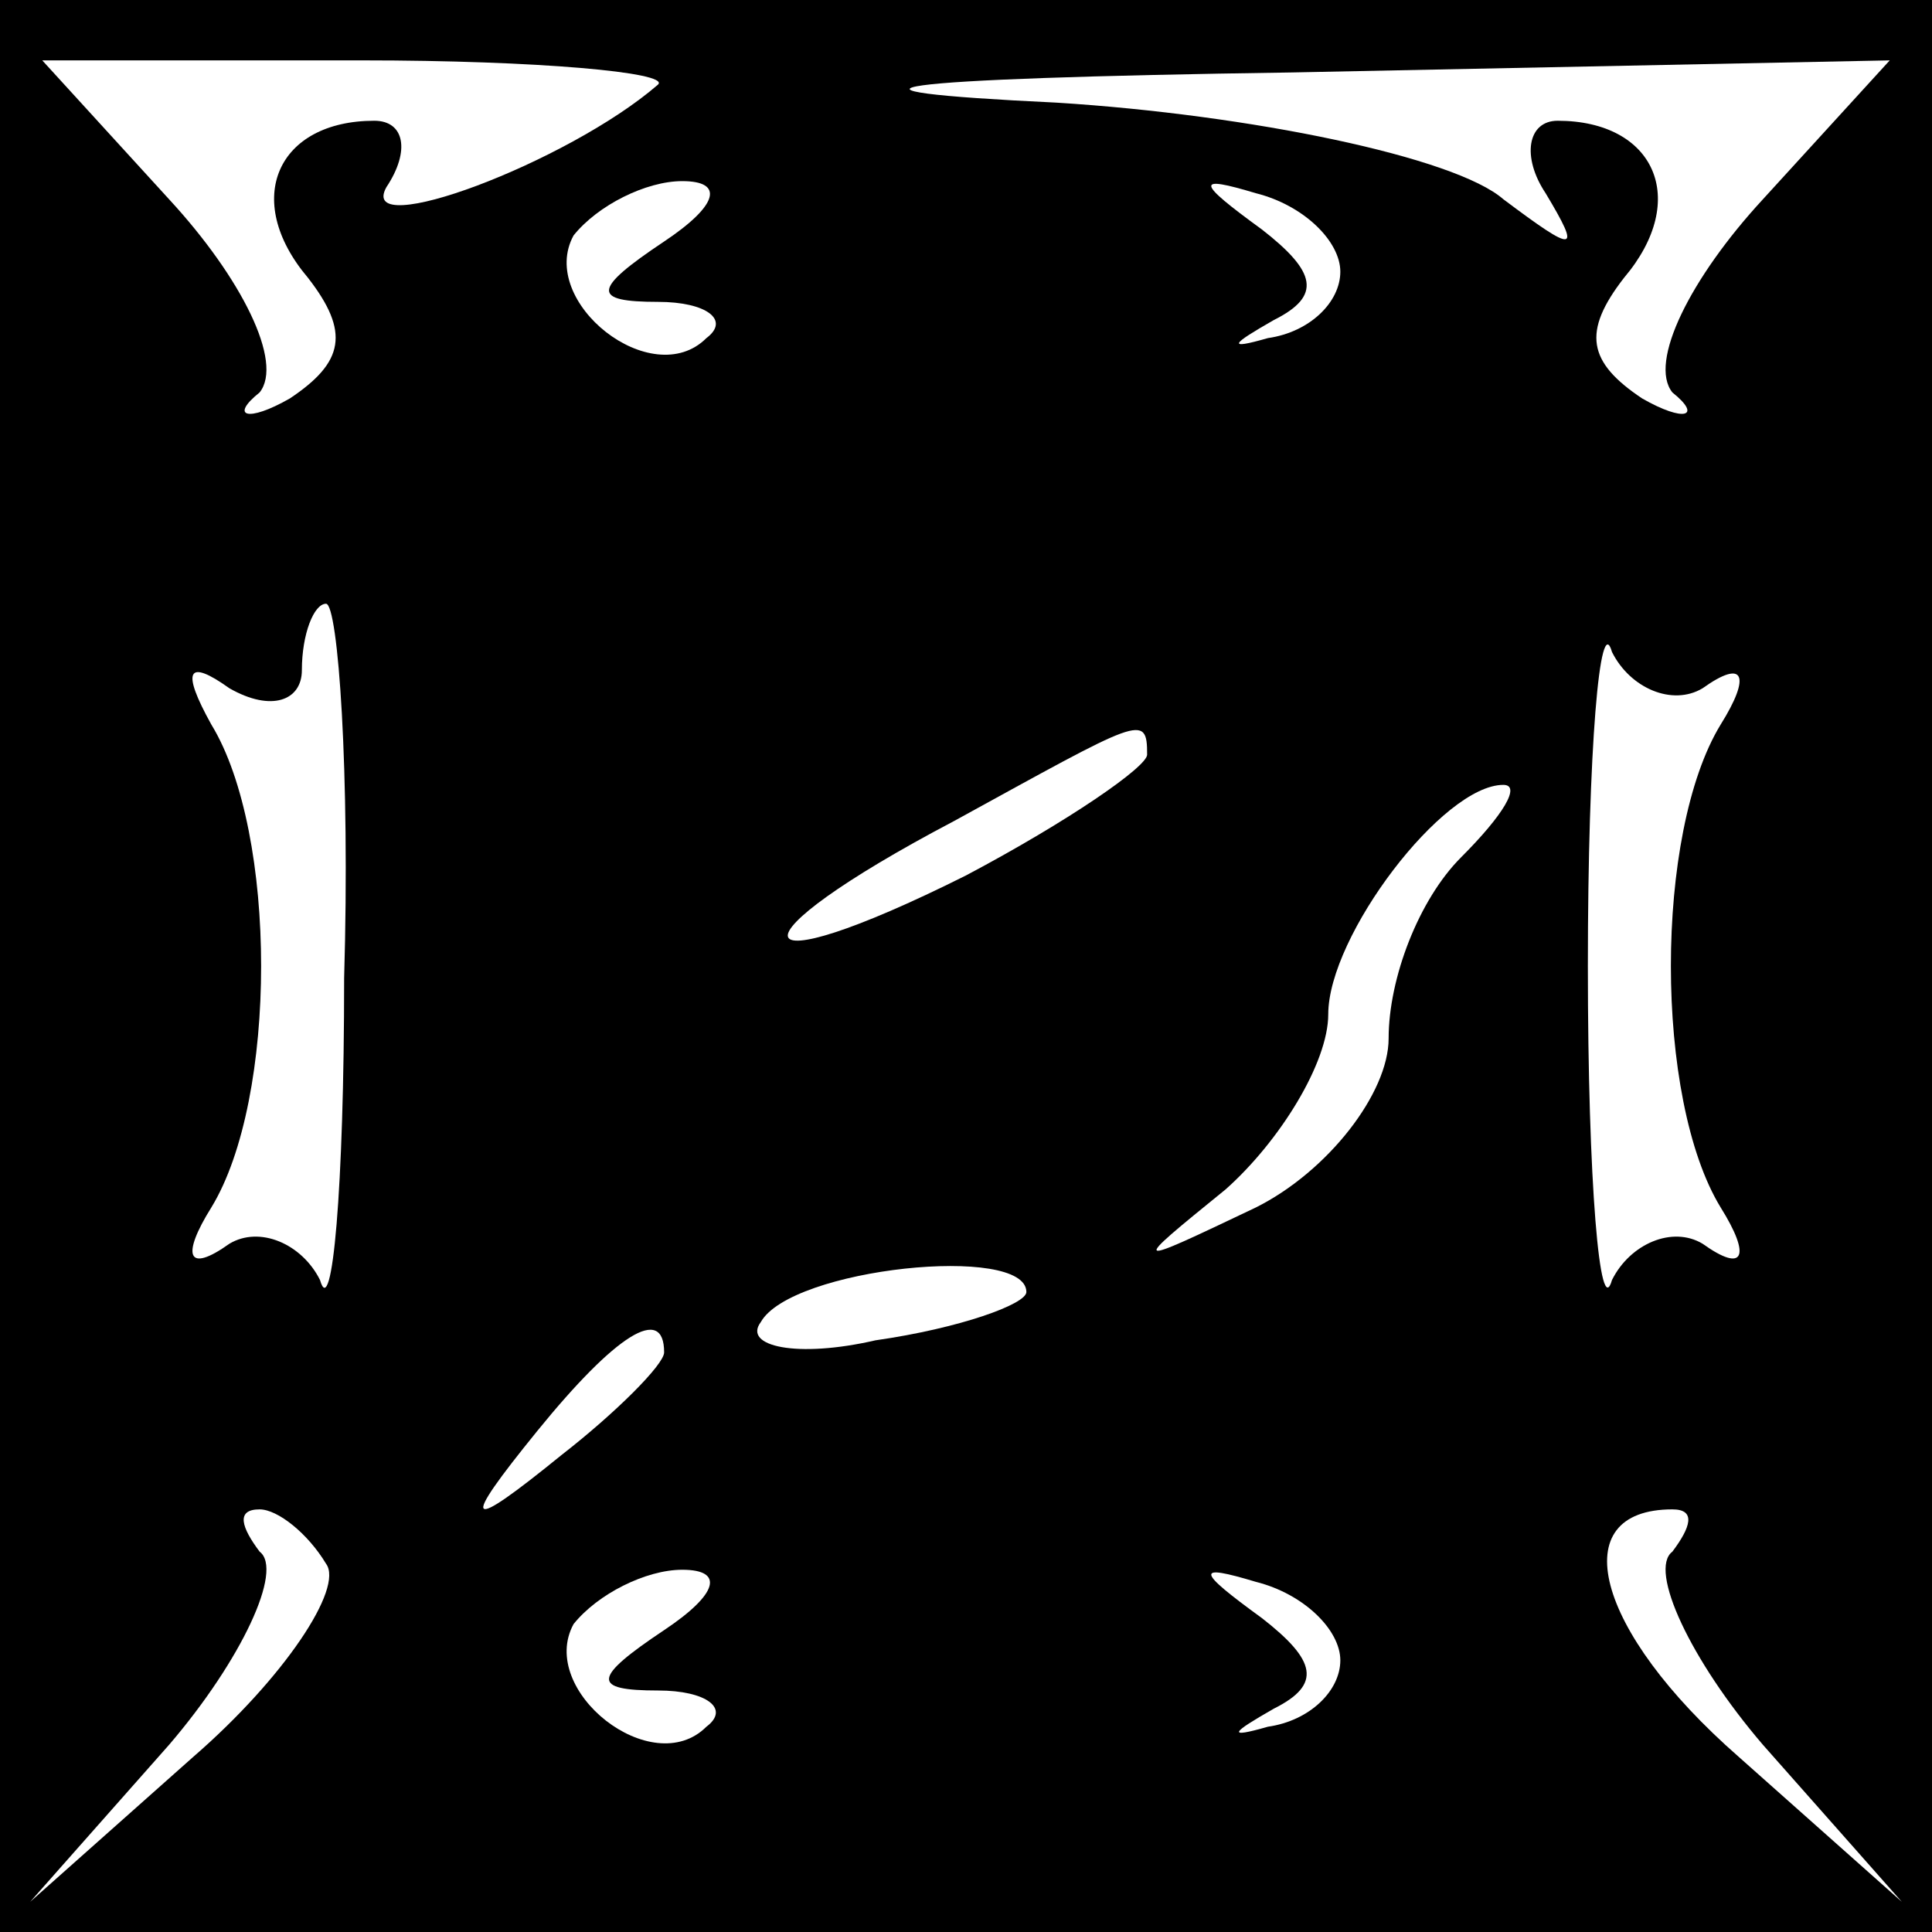 <?xml version="1.0" standalone="no"?>
<!DOCTYPE svg PUBLIC "-//W3C//DTD SVG 20010904//EN"
 "http://www.w3.org/TR/2001/REC-SVG-20010904/DTD/svg10.dtd">
<svg version="1.0" xmlns="http://www.w3.org/2000/svg"
 width="32pt" height="32pt" viewBox="0 0 32 32"
 preserveAspectRatio="xMidYMid meet">
<rect x="0" y="0" width="32" height="32" fill="#808080" stroke="none"/>
<g transform="translate(0,32) scale(0.1,-0.1)"
fill="#000000" stroke="none">
<path fill="#000000" stroke="none" d="M0 160 l0 -160 160 0 160 0 0 160 0
160 -160 0 -160 0 0 -160z"/>
<path fill="#ffffff" stroke="none" d="M109 306 c-15 -13 -50 -26 -45 -17 4 6
3 11 -2 11 -16 0 -22 -13 -11 -26 7 -9 6 -14 -3 -20 -7 -4 -10 -3 -5 1 4 5 -3
19 -15 32 l-21 23 53 0 c29 0 51 -2 49 -4z"/>
<path fill="#ffffff" stroke="none" d="M292 287 c-12 -13 -19 -27 -15 -32 5
-4 2 -5 -5 -1 -9 6 -10 11 -3 20 11 13 5 26 -11 26 -5 0 -6 -6 -2 -12 6 -10 5
-10 -7 -1 -8 7 -42 14 -74 16 -42 2 -30 4 39 5 l99 2 -21 -23z"/>
<path fill="#ffffff" stroke="none" d="M110 280 c-12 -8 -12 -10 -1 -10 8 0
12 -3 8 -6 -9 -9 -28 6 -22 17 4 5 12 9 18 9 7 0 6 -4 -3 -10z"/>
<path fill="#ffffff" stroke="none" d="M222 275 c0 -5 -5 -10 -12 -11 -7 -2
-6 -1 1 3 8 4 7 8 -2 15 -11 8 -11 9 -1 6 8 -2 14 -8 14 -13z"/>
<path fill="#ffffff" stroke="none" d="M57 158 c0 -35 -2 -57 -4 -50 -3 6 -10
9 -15 6 -7 -5 -8 -2 -3 6 11 18 11 62 0 80 -5 9 -4 11 3 6 7 -4 12 -2 12 3 0
6 2 11 4 11 2 0 4 -28 3 -62z"/>
<path fill="#ffffff" stroke="none" d="M282 206 c7 5 8 2 3 -6 -11 -18 -11
-62 0 -80 5 -8 4 -11 -3 -6 -5 3 -12 0 -15 -6 -2 -7 -4 16 -4 52 0 36 2 59 4
52 3 -6 10 -9 15 -6z"/>
<path fill="#ffffff" stroke="none" d="M190 195 c0 -2 -13 -11 -30 -20 -38
-19 -40 -11 -2 9 31 17 32 18 32 11z"/>
<path fill="#ffffff" stroke="none" d="M242 178 c-7 -7 -12 -20 -12 -30 0 -9
-10 -22 -22 -28 -21 -10 -21 -10 -5 3 9 8 17 21 17 29 0 13 19 38 29 38 3 0 0
-5 -7 -12z"/>
<path fill="#ffffff" stroke="none" d="M170 106 c0 -2 -11 -6 -25 -8 -13 -3
-22 -1 -19 3 5 9 44 13 44 5z"/>
<path fill="#ffffff" stroke="none" d="M110 96 c0 -2 -8 -10 -17 -17 -16 -13
-17 -12 -4 4 13 16 21 21 21 13z"/>
<path fill="#ffffff" stroke="none" d="M54 61 c3 -4 -7 -19 -22 -32 l-27 -24
23 26 c12 14 19 29 15 32 -3 4 -4 7 0 7 3 0 8 -4 11 -9z"/>
<path fill="#ffffff" stroke="none" d="M277 63 c-4 -3 3 -18 15 -32 l23 -26
-27 24 c-24 21 -29 41 -11 41 4 0 3 -3 0 -7z"/>
<path fill="#ffffff" stroke="none" d="M110 50 c-12 -8 -12 -10 -1 -10 8 0 12
-3 8 -6 -9 -9 -28 6 -22 17 4 5 12 9 18 9 7 0 6 -4 -3 -10z"/>
<path fill="#ffffff" stroke="none" d="M222 45 c0 -5 -5 -10 -12 -11 -7 -2 -6
-1 1 3 8 4 7 8 -2 15 -11 8 -11 9 -1 6 8 -2 14 -8 14 -13z"/>
</g>
</svg>
